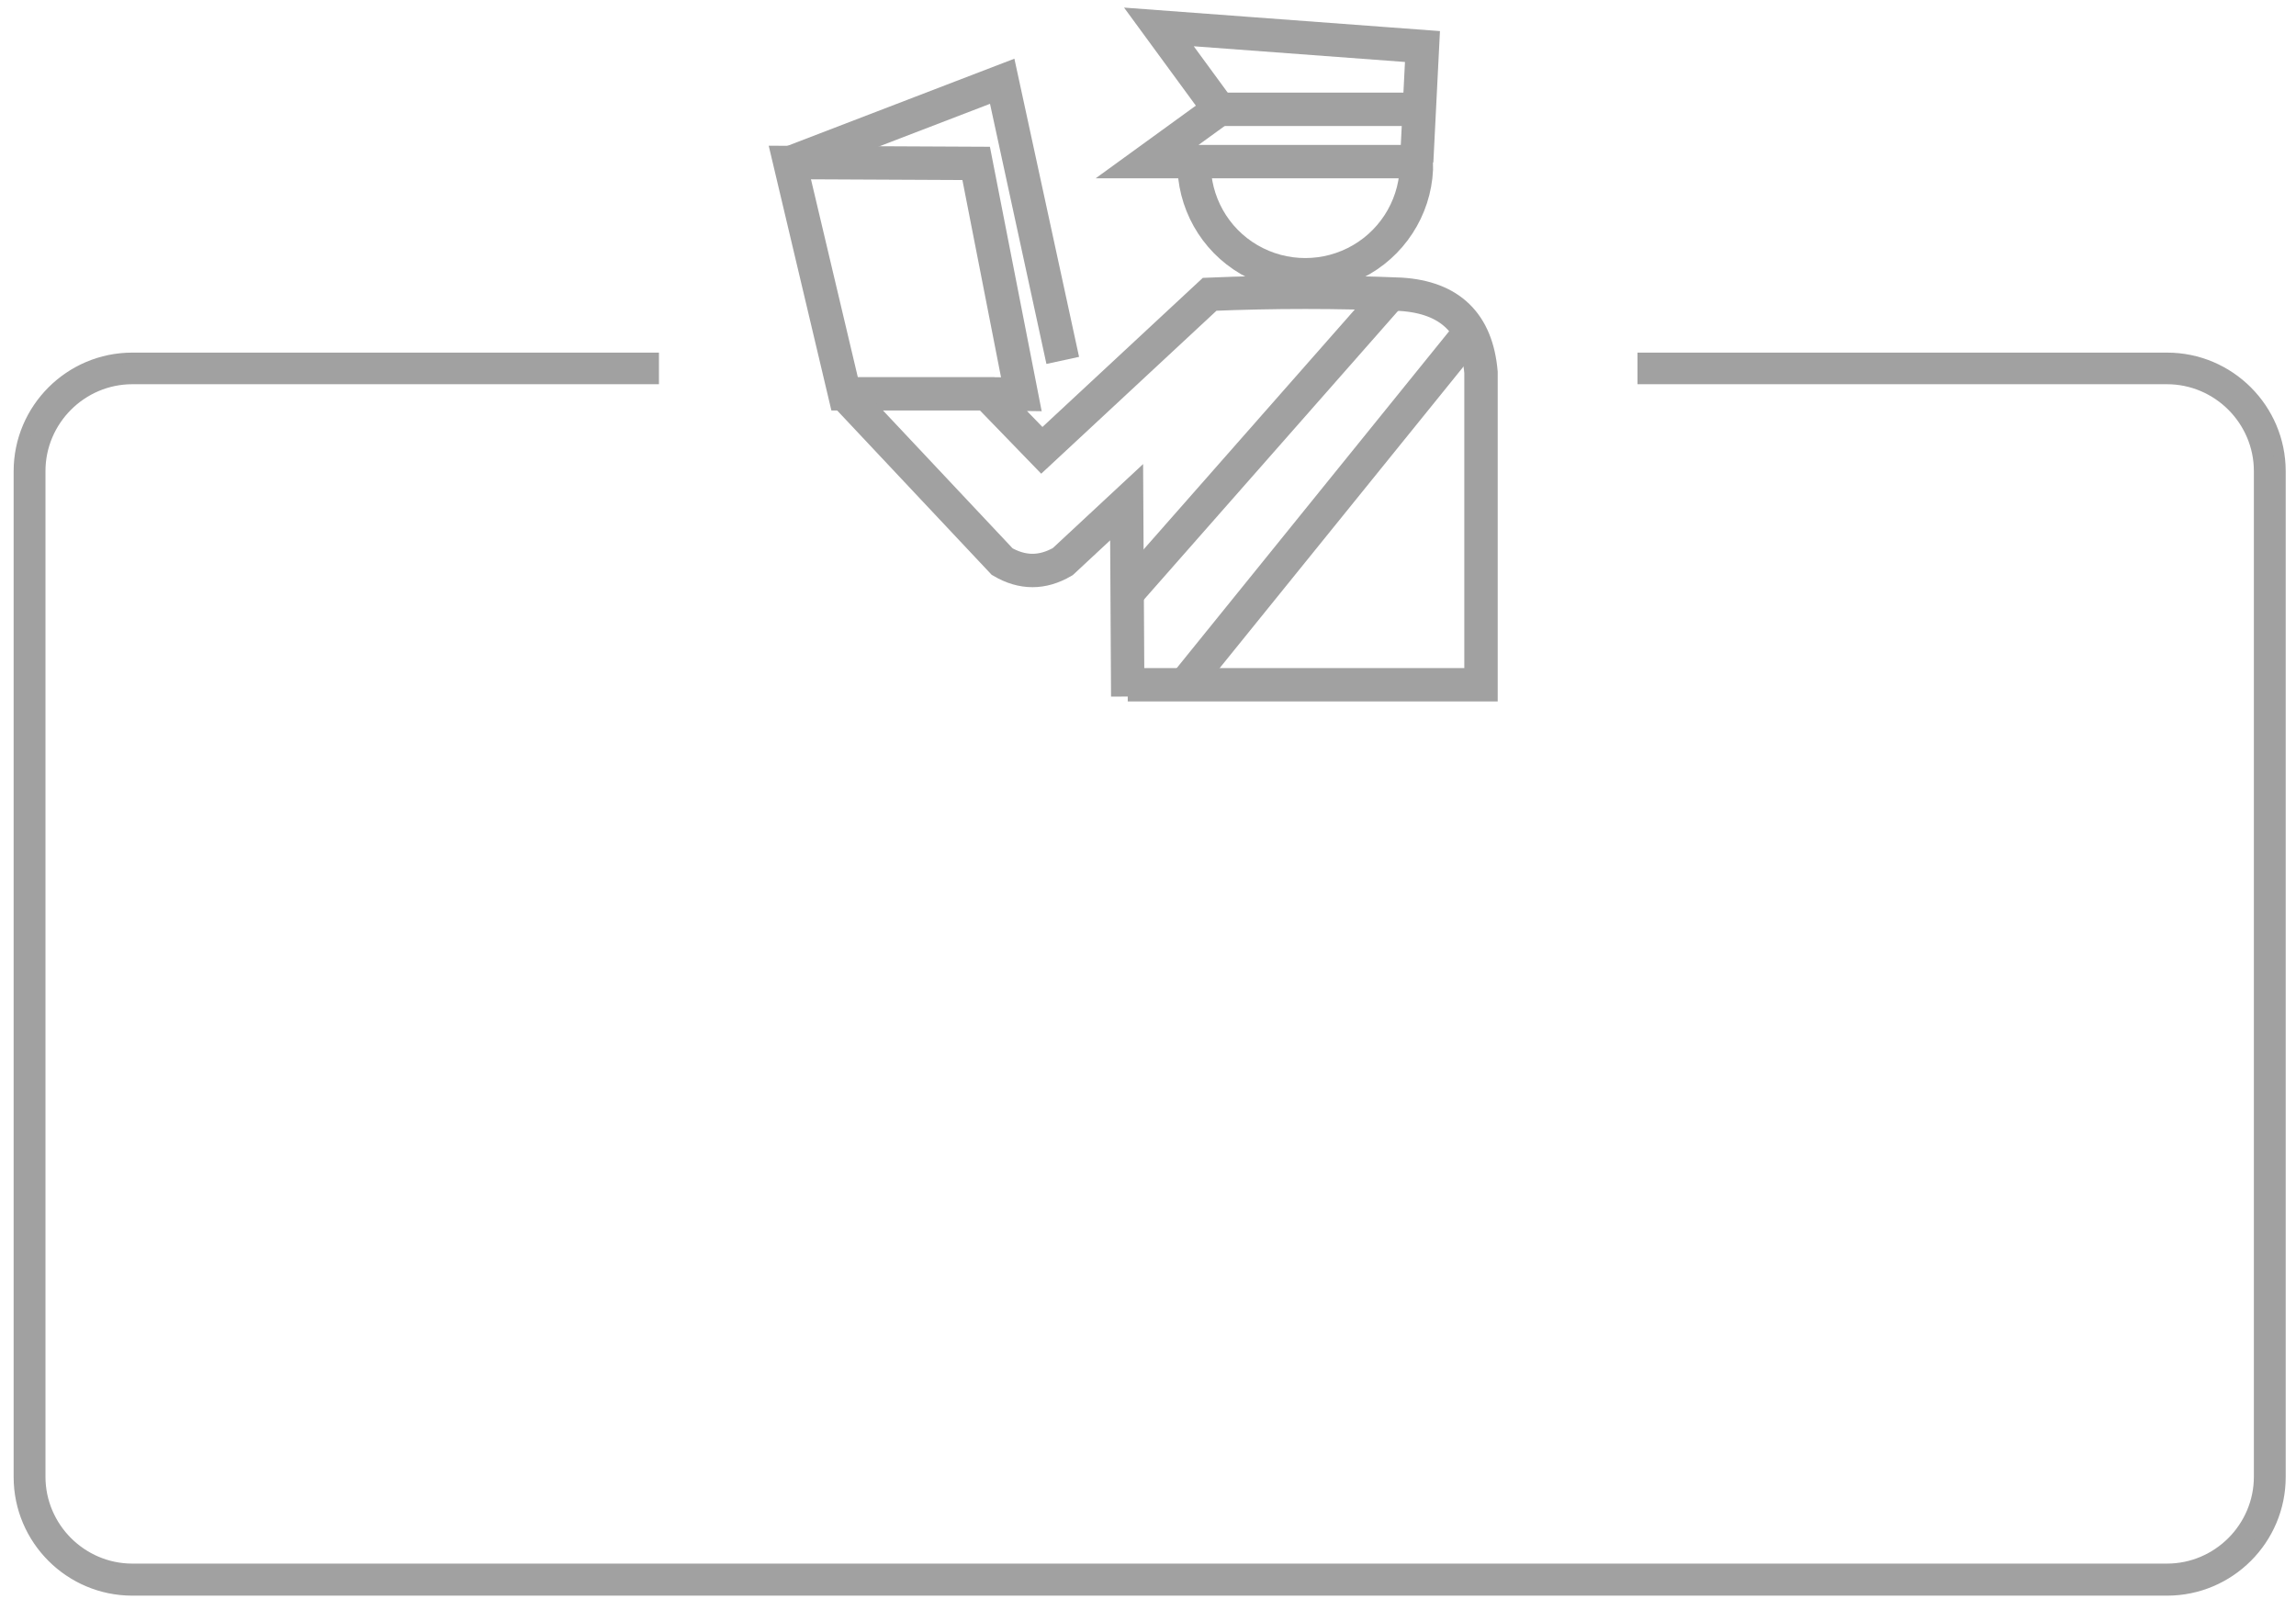 <?xml version="1.0" encoding="UTF-8"?>
<!DOCTYPE svg PUBLIC "-//W3C//DTD SVG 1.1//EN" "http://www.w3.org/Graphics/SVG/1.1/DTD/svg11.dtd">
<!-- Creator: CorelDRAW X6 -->
<svg xmlns="http://www.w3.org/2000/svg" xml:space="preserve" width="158px" height="110px" version="1.1" style="shape-rendering:geometricPrecision; text-rendering:geometricPrecision; image-rendering:optimizeQuality; fill-rule:evenodd; clip-rule:evenodd"
viewBox="0 0 10222 7181"
 xmlns:xlink="http://www.w3.org/1999/xlink">
 <defs>
  <style type="text/css">
   <![CDATA[
    .str0 {stroke:#A1A1A1;stroke-width:50}
    .str1 {stroke:#A1A1A1;stroke-width:150}
    .fil1 {fill:none}
    .fil0 {fill:#A1A1A1;fill-rule:nonzero}
   ]]>
  </style>
 </defs>
 <g id="Слой_x0020_1">
  <path class="fil0 str0" d="M548 1609l2341 0 0 92 -2341 0c-114,0 -218,47 -293,122 -75,75 -122,179 -122,293l0 4518c0,114 47,218 122,293 75,75 179,122 293,122l9141 0c114,0 218,-47 293,-122 75,-75 122,-179 122,-293l0 -4518c0,-114 -47,-218 -122,-293 -75,-75 -179,-122 -293,-122l-2354 0 0 -92 2354 0c140,0 267,57 359,149 92,92 149,219 149,359l0 4518c0,140 -57,267 -149,359 -92,92 -219,149 -359,149l-9141 0c-140,0 -267,-57 -359,-149 -92,-92 -149,-219 -149,-359l0 -4518c0,-140 57,-267 149,-359 92,-92 219,-149 359,-149z"/>
  <g id="_820292048">
   <path class="fil1 str1" d="M5318 726c-3,181 91,349 247,440 156,91 349,91 505,0 156,-91 251,-260 247,-440l-1210 0 324 -235 -271 -370 1184 88 -26 517"/>
   <line class="fil1 str1" x1="5431" y1="491" x2="6331" y2= "491" />
   <path class="fil1 str1" d="M5020 3076l1587 0 0 -1403c-19,-221 -139,-337 -360,-351 -286,-12 -573,-12 -859,0l-754 701 -246 -254 -640 0 -246 -1039 837 4 203 1037 -155 -2"/>
   <polyline class="fil1 str1" points="3503,731 4456,365 4728,1619 "/>
   <path class="fil1 str1" d="M3748 1770l708 753c91,53 181,53 272,0l287 -267 5 873"/>
   <line class="fil1 str1" x1="6201" y1="1321" x2="5017" y2= "2666" />
   <line class="fil1 str1" x1="6557" y1="1492" x2="5276" y2= "3076" />
  </g>
 </g>
</svg>
